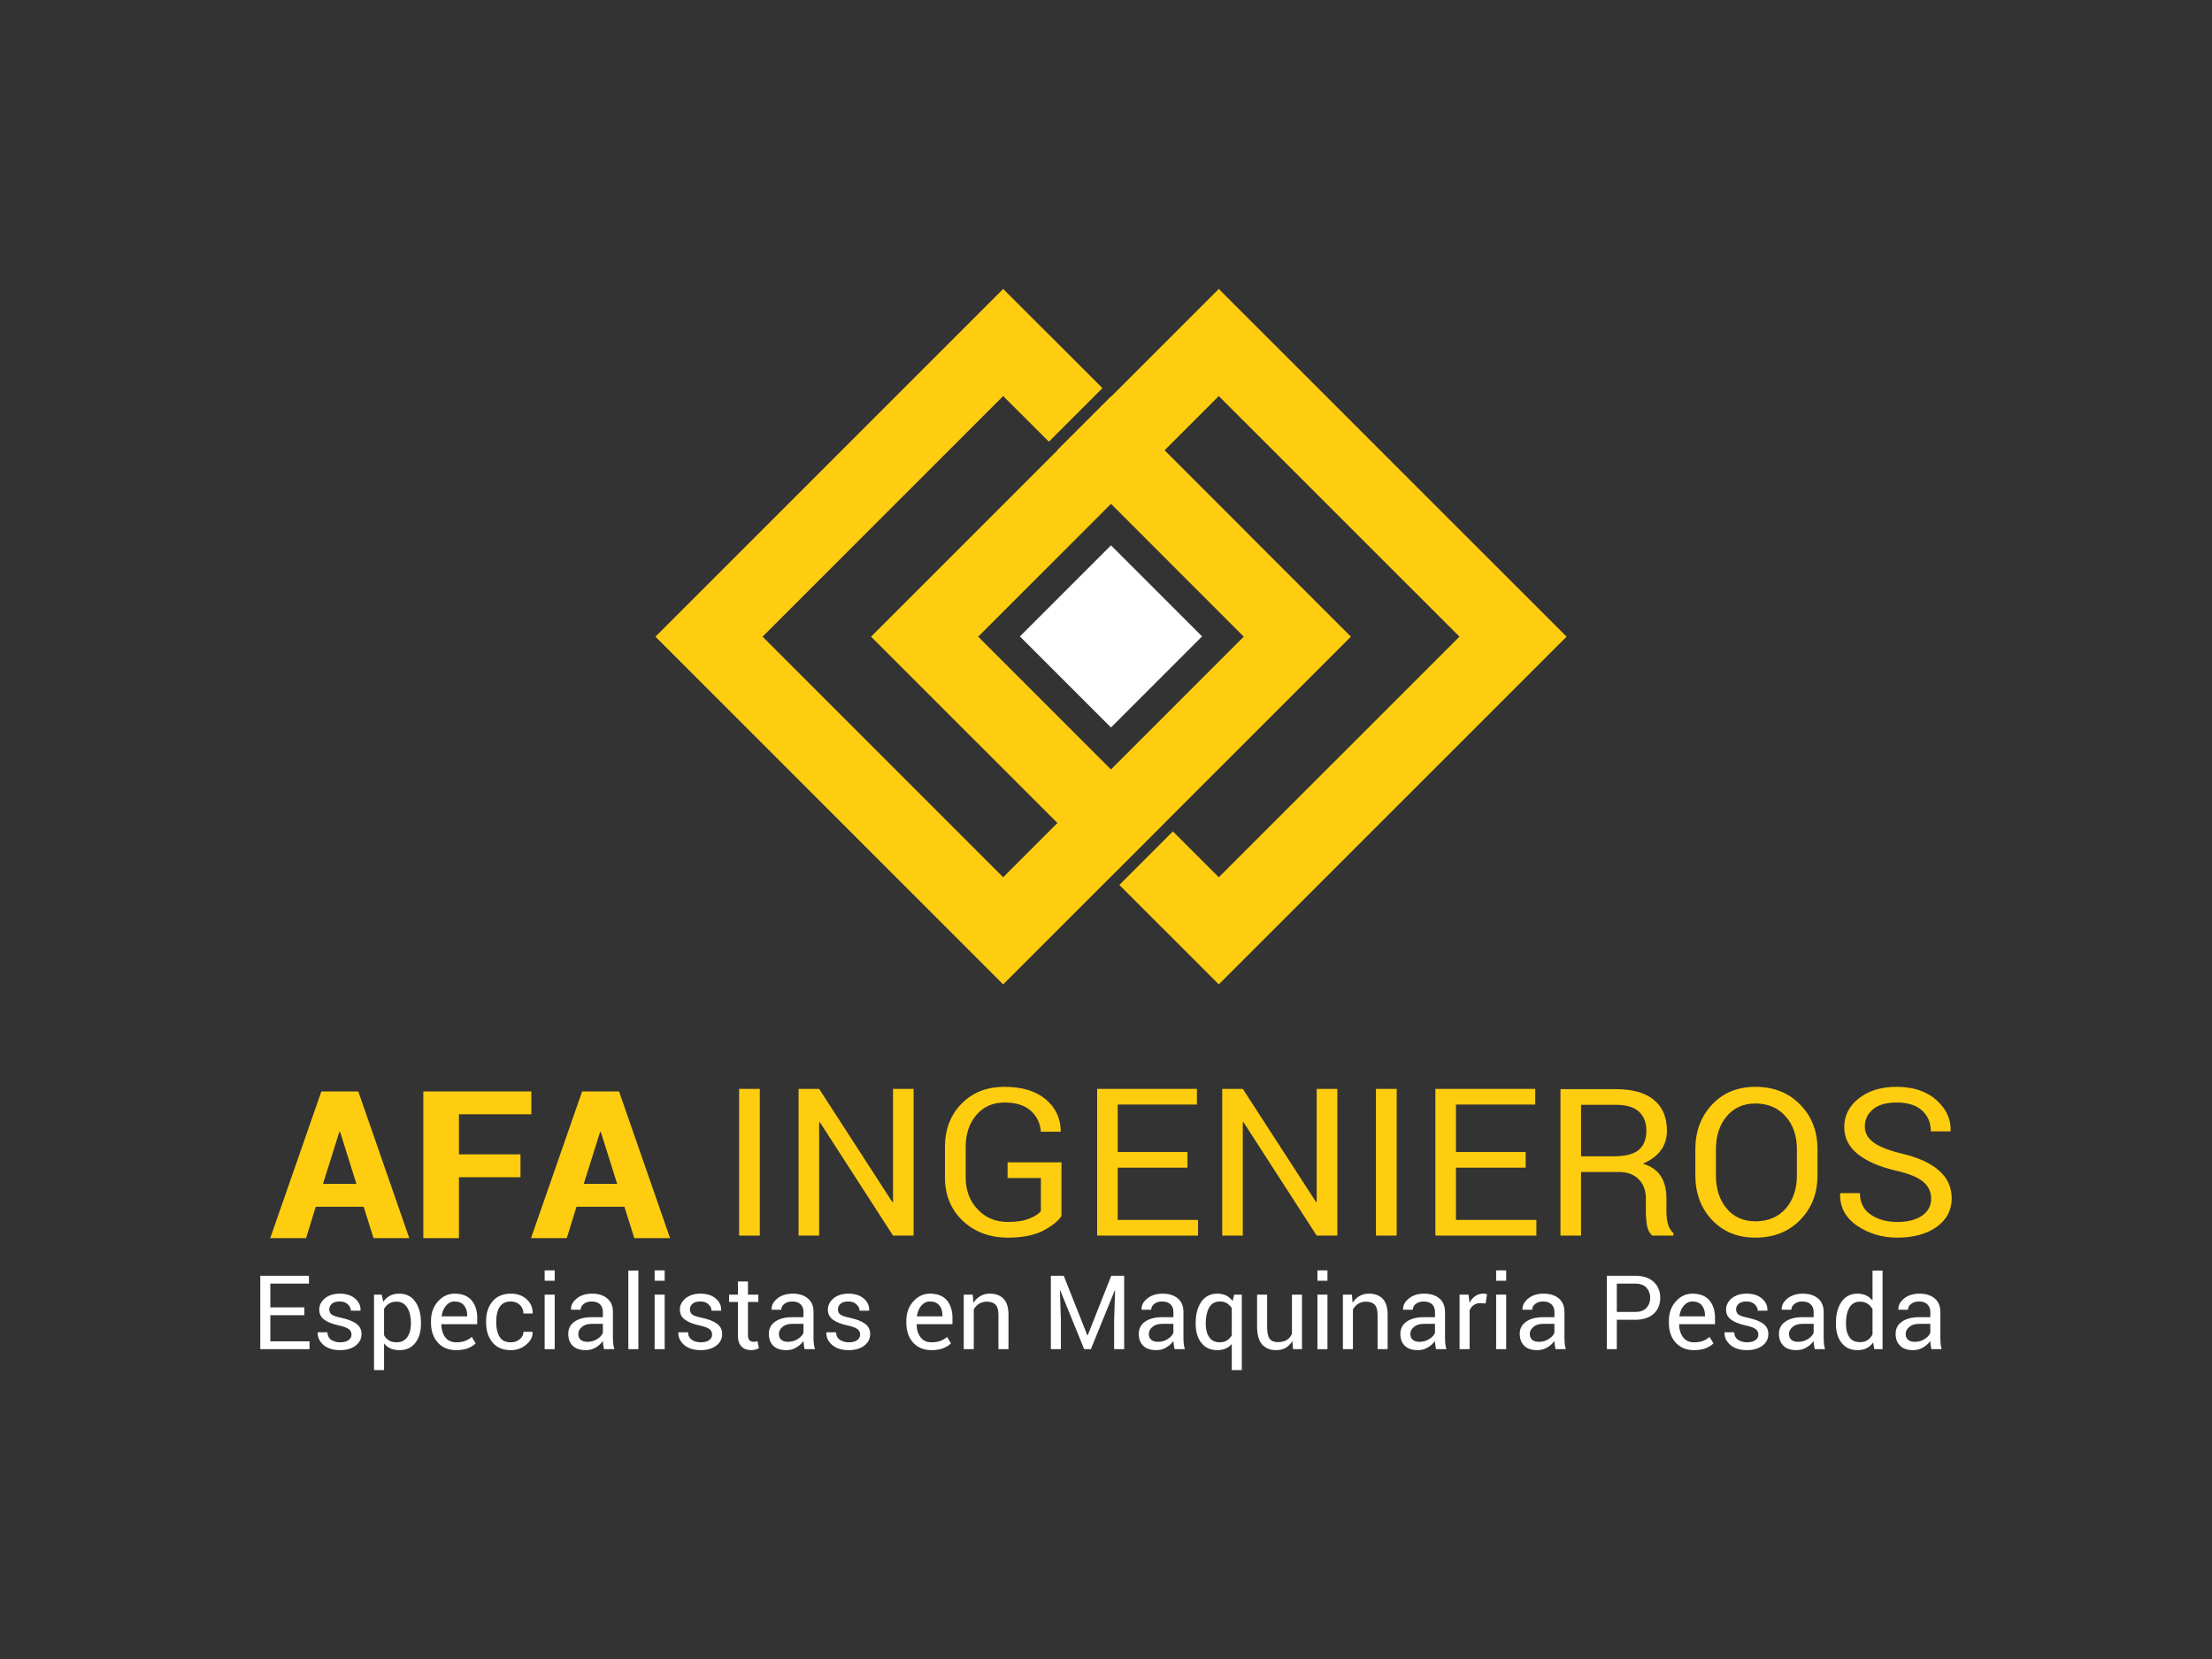 <?xml version="1.0" encoding="UTF-8"?>
<!DOCTYPE svg PUBLIC "-//W3C//DTD SVG 1.1//EN" "http://www.w3.org/Graphics/SVG/1.1/DTD/svg11.dtd">
<!-- Creator: CorelDRAW X8 -->
<svg xmlns="http://www.w3.org/2000/svg" xml:space="preserve" width="270.933mm" height="203.2mm" version="1.1" style="shape-rendering:geometricPrecision; text-rendering:geometricPrecision; image-rendering:optimizeQuality; fill-rule:evenodd; clip-rule:evenodd"
viewBox="0 0 27093 20320"
 xmlns:xlink="http://www.w3.org/1999/xlink">
 <rect x="0" y="0" width="27093" height="20320" fill="#333333" stroke="none"/>
 <defs>
  <style type="text/css">
   <![CDATA[
    .fil1 {fill:#FFCD10}
    .fil0 {fill:white}
    .fil2 {fill:#FFCD10;fill-rule:nonzero}
    .fil3 {fill:white;fill-rule:nonzero}
   ]]>
  </style>
 </defs>
 <g id="Capa_x0020_1">
  <g id="_75751456">
   <rect class="fil0" transform="matrix(0.162 0.162 -0.162 0.162 13607.6 6679.3)" width="6887" height="6887"/>
   <polygon class="fil1" points="12287,3539 13503,4754 12847,5410 12287,4851 9340,7798 12287,10745 15234,7798 12951,5514 13607,4858 16546,7798 12287,12057 8028,7798 "/>
   <polygon class="fil1" points="14928,3539 19188,7798 14928,12057 13710,10839 14366,10183 14928,10745 17876,7798 14928,4851 11981,7798 14262,10079 13606,10735 10669,7798 "/>
  </g>
  <path class="fil2" d="M4454 14781l-587 0 -118 384 -439 0 626 -1797 452 0 625 1797 -438 0 -121 -384zm-498 -281l409 0 -199 -635 -10 0 -200 635z"/>
  <polygon id="1" class="fil2" points="6375,14419 5621,14419 5621,15165 5185,15165 5185,13368 6508,13368 6508,13648 5621,13648 5621,14139 6375,14139 "/>
  <path id="2" class="fil2" d="M7648 14781l-587 0 -119 384 -438 0 626 -1797 452 0 625 1797 -438 0 -121 -384zm-498 -281l409 0 -200 -635 -9 0 -200 635z"/>
  <polygon class="fil2" points="9306,15134 9053,15134 9053,13337 9306,13337 "/>
  <polygon id="1" class="fil2" points="11190,15134 10938,15134 10041,13744 10033,13747 10033,15134 9781,15134 9781,13337 10033,13337 10930,14724 10938,14721 10938,13337 11190,13337 "/>
  <path id="2" class="fil2" d="M13001 14895c-44,66 -121,126 -231,182 -109,55 -251,82 -425,82 -223,0 -407,-69 -553,-206 -145,-137 -218,-315 -218,-533l0 -369c0,-218 68,-396 204,-533 135,-138 310,-206 525,-206 213,0 381,50 503,151 122,102 184,232 187,392l-3 7 -241 0c-8,-104 -49,-190 -123,-257 -75,-67 -183,-101 -323,-101 -143,0 -258,51 -345,154 -87,102 -130,232 -130,390l0 372c0,159 48,290 146,392 97,104 221,155 371,155 105,0 192,-13 260,-40 67,-27 115,-58 144,-92l0 -406 -408 0 0 -192 660 0 0 658z"/>
  <polygon id="3" class="fil2" points="14544,14302 13690,14302 13690,14942 14674,14942 14674,15134 13438,15134 13438,13337 14660,13337 14660,13529 13690,13529 13690,14110 14544,14110 "/>
  <polygon id="4" class="fil2" points="16380,15134 16127,15134 15230,13744 15222,13747 15222,15134 14970,15134 14970,13337 15222,13337 16120,14724 16127,14721 16127,13337 16380,13337 "/>
  <polygon id="5" class="fil2" points="17107,15134 16853,15134 16853,13337 17107,13337 "/>
  <polygon id="6" class="fil2" points="18687,14302 17833,14302 17833,14942 18818,14942 18818,15134 17581,15134 17581,13337 18804,13337 18804,13529 17833,13529 17833,14110 18687,14110 "/>
  <path id="7" class="fil2" d="M19365 14355l0 779 -252 0 0 -1794 675 0c204,0 360,43 467,130 108,87 162,214 162,380 0,92 -25,172 -75,240 -50,68 -123,122 -219,163 103,32 177,84 221,156 45,72 67,161 67,267l0 169c0,56 7,106 20,151 12,44 35,80 66,108l0 30 -259 0c-34,-28 -55,-69 -65,-124 -9,-54 -14,-110 -14,-167l0 -164c0,-97 -29,-176 -88,-235 -59,-59 -138,-89 -237,-89l-469 0zm0 -192l398 0c142,0 245,-26 307,-77 63,-52 95,-131 95,-238 0,-100 -31,-178 -92,-233 -61,-56 -156,-83 -285,-83l-423 0 0 631z"/>
  <path id="8" class="fil2" d="M22261 14396c0,219 -70,401 -212,546 -141,145 -324,217 -549,217 -218,0 -395,-72 -531,-217 -136,-145 -204,-327 -204,-546l0 -320c0,-218 68,-400 204,-546 136,-145 313,-218 531,-218 225,0 408,72 549,218 142,144 212,327 212,546l0 320zm-252 -319c0,-164 -46,-299 -138,-403 -92,-105 -216,-158 -371,-158 -147,0 -264,53 -352,158 -87,104 -131,239 -131,403l0 320c0,165 44,300 131,405 88,105 205,157 352,157 156,0 280,-52 372,-156 91,-105 137,-240 137,-406l0 -320z"/>
  <path id="9" class="fil2" d="M23653 14681c0,-82 -32,-150 -96,-205 -64,-56 -178,-102 -341,-139 -197,-46 -351,-113 -461,-201 -111,-88 -166,-199 -166,-332 0,-141 59,-257 179,-351 119,-94 273,-141 462,-141 204,0 367,54 488,162 120,108 178,233 174,375l-2 8 -241 0c0,-105 -36,-191 -108,-256 -72,-65 -176,-97 -311,-97 -125,0 -222,27 -288,82 -67,54 -101,126 -101,214 0,77 36,142 109,195 72,52 190,98 353,137 197,47 346,116 448,207 103,91 154,204 154,339 0,145 -62,261 -184,349 -123,88 -284,132 -482,132 -186,0 -350,-49 -493,-146 -143,-98 -212,-229 -208,-391l3 -8 240 0c0,115 44,203 132,263 88,60 196,90 326,90 127,0 228,-26 302,-77 75,-51 112,-121 112,-209z"/>
  <polygon class="fil3" points="3728,16109 3311,16109 3311,16429 3791,16429 3791,16525 3188,16525 3188,15626 3784,15626 3784,15722 3311,15722 3311,16013 3728,16013 "/>
  <path id="1" class="fil3" d="M4305 16347c0,-27 -11,-49 -31,-66 -21,-17 -60,-32 -117,-45 -82,-17 -144,-41 -185,-72 -42,-30 -62,-71 -62,-123 0,-54 23,-101 70,-139 46,-38 107,-57 182,-57 78,0 141,20 187,60 47,40 69,88 67,145l-1 4 -118 0c0,-29 -12,-55 -37,-78 -25,-24 -57,-35 -98,-35 -44,0 -76,9 -97,28 -22,19 -32,42 -32,69 0,26 9,47 28,62 18,15 57,28 114,40 85,18 149,43 190,74 42,31 63,73 63,125 0,59 -25,107 -73,143 -48,37 -112,55 -190,55 -86,0 -154,-21 -204,-64 -49,-44 -72,-94 -70,-151l1 -4 118 0c2,43 18,74 48,94 31,19 66,29 107,29 44,0 78,-8 103,-26 24,-17 37,-40 37,-68z"/>
  <path id="2" class="fil3" d="M5156 16216c0,96 -23,174 -70,233 -47,59 -111,88 -193,88 -41,0 -78,-6 -109,-20 -32,-14 -58,-35 -80,-62l0 326 -123 0 0 -924 94 0 19 87c22,-32 50,-57 83,-74 32,-17 71,-25 114,-25 84,0 149,33 195,98 47,66 70,153 70,260l0 13zm-123 -13c0,-76 -15,-138 -45,-187 -30,-48 -75,-73 -133,-73 -36,0 -66,8 -91,24 -25,16 -45,38 -60,65l0 322c15,28 35,49 60,64 25,16 56,23 92,23 58,0 102,-21 132,-63 30,-42 45,-96 45,-162l0 -13z"/>
  <path id="3" class="fil3" d="M5587 16537c-94,0 -169,-31 -224,-92 -56,-62 -84,-143 -84,-241l0 -27c0,-95 29,-174 86,-238 57,-63 125,-94 203,-94 91,0 160,27 207,81 47,55 70,127 70,217l0 76 -438 0 -2 3c1,64 18,116 49,158 32,41 76,61 133,61 42,0 78,-5 110,-17 31,-12 58,-28 81,-49l48 79c-24,24 -56,44 -95,60 -40,15 -88,23 -144,23zm-19 -596c-41,0 -76,17 -105,51 -29,34 -47,77 -54,128l1 3 312 0 0 -16c0,-47 -13,-87 -39,-118 -26,-32 -64,-48 -115,-48z"/>
  <path id="4" class="fil3" d="M6257 16441c41,0 77,-12 108,-37 31,-25 46,-55 46,-92l111 0 1 4c2,58 -24,109 -78,154 -54,45 -116,67 -188,67 -98,0 -173,-31 -225,-95 -52,-63 -78,-142 -78,-238l0 -26c0,-95 26,-174 78,-238 53,-63 128,-95 225,-95 79,0 144,23 194,69 50,46 74,103 73,170l-2 4 -111 0c0,-41 -14,-76 -43,-104 -29,-29 -66,-43 -111,-43 -64,0 -110,23 -138,68 -28,46 -41,102 -41,169l0 25c0,68 13,125 41,170 27,46 73,68 138,68z"/>
  <path id="5" class="fil3" d="M6794 16525l-123 0 0 -668 123 0 0 668zm0 -838l-123 0 0 -127 123 0 0 127z"/>
  <path id="6" class="fil3" d="M7398 16525c-4,-20 -7,-38 -10,-53 -2,-16 -3,-31 -4,-47 -23,32 -52,59 -89,80 -37,22 -77,32 -119,32 -70,0 -124,-17 -161,-53 -37,-36 -55,-85 -55,-147 0,-64 26,-114 78,-150 53,-36 123,-54 213,-54l133 0 0 -66c0,-38 -12,-69 -36,-92 -24,-23 -58,-34 -102,-34 -40,0 -72,10 -96,30 -25,19 -38,43 -38,71l-117 0 -1 -4c-3,-48 20,-93 69,-133 49,-40 112,-60 190,-60 76,0 138,19 184,58 47,38 70,94 70,166l0 321c0,24 2,47 4,69 3,23 7,44 14,66l-127 0zm-204 -90c45,0 85,-11 121,-34 35,-22 59,-48 69,-77l0 -109 -138 0c-49,0 -89,12 -118,37 -30,25 -45,54 -45,87 0,30 9,53 28,70 19,17 46,26 83,26z"/>
  <polygon id="7" class="fil3" points="7819,16525 7696,16525 7696,15562 7819,15562 "/>
  <path id="8" class="fil3" d="M8141 16525l-123 0 0 -668 123 0 0 668zm0 -838l-123 0 0 -127 123 0 0 127z"/>
  <path id="9" class="fil3" d="M8722 16347c0,-27 -10,-49 -30,-66 -21,-17 -60,-32 -118,-45 -81,-17 -143,-41 -184,-72 -42,-30 -63,-71 -63,-123 0,-54 24,-101 70,-139 47,-38 108,-57 183,-57 78,0 141,20 187,60 46,40 69,88 66,145l-1 4 -117 0c0,-29 -13,-55 -37,-78 -25,-24 -58,-35 -98,-35 -44,0 -77,9 -98,28 -21,19 -32,42 -32,69 0,26 10,47 28,62 19,15 57,28 115,40 85,18 148,43 190,74 41,31 62,73 62,125 0,59 -24,107 -72,143 -49,37 -112,55 -190,55 -87,0 -154,-21 -204,-64 -49,-44 -73,-94 -70,-151l1 -4 117 0c2,43 19,74 49,94 30,19 66,29 107,29 43,0 77,-8 102,-26 25,-17 37,-40 37,-68z"/>
  <path id="10" class="fil3" d="M9161 15696l0 161 127 0 0 90 -127 0 0 403c0,32 6,53 19,66 13,13 31,19 52,19 7,0 15,-1 24,-2 8,-2 16,-4 22,-7l17 86c-9,7 -23,13 -41,18 -17,5 -35,7 -53,7 -50,0 -90,-15 -119,-44 -30,-30 -44,-77 -44,-140l0 -406 -108 0 0 -90 108 0 0 -161 123 0z"/>
  <path id="11" class="fil3" d="M9855 16525c-4,-20 -7,-38 -10,-53 -2,-16 -3,-31 -4,-47 -23,32 -53,59 -89,80 -37,22 -77,32 -119,32 -71,0 -124,-17 -161,-53 -37,-36 -55,-85 -55,-147 0,-64 26,-114 78,-150 52,-36 123,-54 213,-54l133 0 0 -66c0,-38 -12,-69 -36,-92 -24,-23 -58,-34 -102,-34 -40,0 -72,10 -97,30 -24,19 -37,43 -37,71l-117 0 -1 -4c-3,-48 20,-93 69,-133 49,-40 112,-60 190,-60 76,0 138,19 184,58 47,38 70,94 70,166l0 321c0,24 1,47 4,69 2,23 7,44 14,66l-127 0zm-204 -90c44,0 85,-11 120,-34 36,-22 59,-48 70,-77l0 -109 -138 0c-49,0 -89,12 -119,37 -29,25 -44,54 -44,87 0,30 9,53 28,70 19,17 46,26 83,26z"/>
  <path id="12" class="fil3" d="M10535 16347c0,-27 -10,-49 -31,-66 -20,-17 -59,-32 -117,-45 -82,-17 -143,-41 -185,-72 -41,-30 -62,-71 -62,-123 0,-54 24,-101 70,-139 47,-38 107,-57 182,-57 79,0 141,20 188,60 46,40 68,88 66,145l-1 4 -117 0c0,-29 -13,-55 -38,-78 -24,-24 -57,-35 -98,-35 -43,0 -76,9 -97,28 -21,19 -32,42 -32,69 0,26 9,47 28,62 19,15 57,28 114,40 86,18 149,43 191,74 41,31 62,73 62,125 0,59 -24,107 -73,143 -48,37 -111,55 -190,55 -86,0 -154,-21 -203,-64 -50,-44 -73,-94 -71,-151l2 -4 117 0c2,43 18,74 49,94 30,19 66,29 106,29 44,0 78,-8 103,-26 25,-17 37,-40 37,-68z"/>
  <path id="13" class="fil3" d="M11409 16537c-94,0 -169,-31 -225,-92 -55,-62 -83,-143 -83,-241l0 -27c0,-95 29,-174 86,-238 57,-63 125,-94 203,-94 91,0 160,27 207,81 46,55 69,127 69,217l0 76 -438 0 -1 3c1,64 17,116 49,158 31,41 76,61 133,61 41,0 78,-5 109,-17 32,-12 59,-28 82,-49l48 79c-24,24 -56,44 -96,60 -39,15 -87,23 -143,23zm-19 -596c-41,0 -76,17 -106,51 -28,34 -46,77 -53,128l1 3 311 0 0 -16c0,-47 -12,-87 -38,-118 -26,-32 -64,-48 -115,-48z"/>
  <path id="14" class="fil3" d="M11914 15857l9 100c22,-35 51,-63 85,-83 33,-19 72,-29 115,-29 73,0 129,21 169,63 40,42 60,107 60,195l0 422 -123 0 0 -419c0,-59 -11,-101 -35,-125 -23,-25 -59,-38 -108,-38 -35,0 -66,9 -94,26 -27,17 -49,40 -65,69l0 487 -123 0 0 -668 110 0z"/>
  <polygon id="15" class="fil3" points="13029,15626 13318,16356 13322,16356 13611,15626 13769,15626 13769,16525 13646,16525 13646,16169 13658,15804 13655,15803 13361,16525 13279,16525 12986,15805 12982,15806 12994,16169 12994,16525 12871,16525 12871,15626 "/>
  <path id="16" class="fil3" d="M14386 16525c-4,-20 -7,-38 -10,-53 -2,-16 -3,-31 -4,-47 -23,32 -53,59 -89,80 -37,22 -77,32 -119,32 -71,0 -124,-17 -161,-53 -37,-36 -55,-85 -55,-147 0,-64 26,-114 78,-150 52,-36 123,-54 213,-54l133 0 0 -66c0,-38 -12,-69 -36,-92 -24,-23 -58,-34 -102,-34 -40,0 -72,10 -97,30 -24,19 -37,43 -37,71l-117 0 -1 -4c-3,-48 20,-93 69,-133 49,-40 112,-60 190,-60 76,0 138,19 184,58 47,38 70,94 70,166l0 321c0,24 1,47 4,69 2,23 7,44 14,66l-127 0zm-204 -90c44,0 85,-11 120,-34 36,-22 59,-48 70,-77l0 -109 -138 0c-49,0 -89,12 -119,37 -29,25 -44,54 -44,87 0,30 9,53 28,70 18,17 46,26 83,26z"/>
  <path id="17" class="fil3" d="M14645 16203c0,-107 24,-194 70,-260 47,-65 112,-98 195,-98 41,0 78,8 109,23 31,16 57,38 79,68l18 -79 94 0 0 924 -123 0 0 -319c-22,25 -47,44 -77,56 -30,13 -63,19 -101,19 -82,0 -147,-29 -194,-88 -46,-59 -70,-137 -70,-233l0 -13zm123 13c0,67 14,121 43,163 28,42 71,62 129,62 34,0 62,-7 87,-22 23,-14 43,-35 60,-62l0 -336c-17,-24 -37,-44 -60,-59 -25,-14 -53,-21 -86,-21 -58,0 -102,24 -130,73 -28,49 -43,112 -43,189l0 13z"/>
  <path id="18" class="fil3" d="M15829 16426c-22,36 -49,63 -82,83 -33,19 -72,28 -116,28 -73,0 -131,-23 -172,-69 -41,-47 -62,-119 -62,-217l0 -394 123 0 0 395c0,71 11,120 32,147 21,27 54,40 99,40 44,0 80,-9 109,-26 28,-18 50,-43 64,-75l0 -481 123 0 0 668 -110 0 -8 -99z"/>
  <path id="19" class="fil3" d="M16259 16525l-123 0 0 -668 123 0 0 668zm0 -838l-123 0 0 -127 123 0 0 127z"/>
  <path id="20" class="fil3" d="M16558 15857l9 100c22,-35 50,-63 84,-83 34,-19 73,-29 116,-29 73,0 129,21 169,63 40,42 60,107 60,195l0 422 -123 0 0 -419c0,-59 -12,-101 -35,-125 -24,-25 -59,-38 -108,-38 -35,0 -66,9 -94,26 -27,17 -49,40 -65,69l0 487 -123 0 0 -668 110 0z"/>
  <path id="21" class="fil3" d="M17589 16525c-4,-20 -7,-38 -9,-53 -2,-16 -4,-31 -4,-47 -23,32 -53,59 -90,80 -37,22 -76,32 -119,32 -70,0 -123,-17 -160,-53 -37,-36 -55,-85 -55,-147 0,-64 26,-114 78,-150 52,-36 123,-54 212,-54l134 0 0 -66c0,-38 -12,-69 -36,-92 -24,-23 -59,-34 -103,-34 -39,0 -71,10 -96,30 -25,19 -37,43 -37,71l-118 0 -1 -4c-2,-48 21,-93 70,-133 49,-40 112,-60 189,-60 77,0 138,19 185,58 46,38 70,94 70,166l0 321c0,24 1,47 3,69 3,23 8,44 14,66l-127 0zm-204 -90c45,0 85,-11 121,-34 36,-22 59,-48 70,-77l0 -109 -138 0c-50,0 -89,12 -119,37 -30,25 -45,54 -45,87 0,30 10,53 29,70 18,17 46,26 82,26z"/>
  <path id="22" class="fil3" d="M18197 15965l-63 -4c-33,0 -60,8 -82,23 -23,15 -40,37 -52,64l0 477 -123 0 0 -668 110 0 12 98c19,-35 43,-61 71,-81 28,-19 60,-29 97,-29 9,0 18,0 26,2 8,1 15,3 20,5l-16 113z"/>
  <path id="23" class="fil3" d="M18448 16525l-123 0 0 -668 123 0 0 668zm0 -838l-123 0 0 -127 123 0 0 127z"/>
  <path id="24" class="fil3" d="M19052 16525c-4,-20 -7,-38 -9,-53 -3,-16 -4,-31 -4,-47 -23,32 -53,59 -90,80 -37,22 -77,32 -119,32 -70,0 -124,-17 -160,-53 -37,-36 -56,-85 -56,-147 0,-64 26,-114 79,-150 52,-36 123,-54 212,-54l134 0 0 -66c0,-38 -13,-69 -37,-92 -24,-23 -58,-34 -102,-34 -39,0 -72,10 -96,30 -25,19 -38,43 -38,71l-117 0 -1 -4c-3,-48 21,-93 69,-133 49,-40 112,-60 190,-60 76,0 138,19 185,58 46,38 70,94 70,166l0 321c0,24 1,47 3,69 3,23 7,44 14,66l-127 0zm-204 -90c45,0 85,-11 121,-34 36,-22 59,-48 70,-77l0 -109 -138 0c-50,0 -89,12 -119,37 -30,25 -45,54 -45,87 0,30 10,53 28,70 19,17 47,26 83,26z"/>
  <path id="25" class="fil3" d="M19803 16165l0 360 -122 0 0 -899 347 0c97,0 172,25 226,74 54,50 81,115 81,195 0,82 -27,148 -81,197 -54,48 -129,73 -226,73l-225 0zm0 -96l225 0c62,0 108,-17 138,-49 30,-33 46,-74 46,-124 0,-49 -16,-91 -46,-124 -31,-33 -77,-50 -138,-50l-225 0 0 347z"/>
  <path id="26" class="fil3" d="M20748 16537c-94,0 -168,-31 -224,-92 -56,-62 -83,-143 -83,-241l0 -27c0,-95 28,-174 86,-238 57,-63 124,-94 203,-94 91,0 160,27 206,81 47,55 70,127 70,217l0 76 -438 0 -2 3c1,64 18,116 49,158 32,41 76,61 133,61 42,0 78,-5 110,-17 31,-12 58,-28 81,-49l48 79c-24,24 -56,44 -95,60 -40,15 -87,23 -144,23zm-18 -596c-42,0 -77,17 -106,51 -29,34 -47,77 -54,128l2 3 311 0 0 -16c0,-47 -13,-87 -38,-118 -26,-32 -65,-48 -115,-48z"/>
  <path id="27" class="fil3" d="M21537 16347c0,-27 -11,-49 -31,-66 -21,-17 -60,-32 -117,-45 -82,-17 -144,-41 -185,-72 -42,-30 -63,-71 -63,-123 0,-54 24,-101 70,-139 47,-38 108,-57 183,-57 78,0 141,20 187,60 47,40 69,88 67,145l-2 4 -117 0c0,-29 -12,-55 -37,-78 -25,-24 -58,-35 -98,-35 -44,0 -77,9 -98,28 -21,19 -32,42 -32,69 0,26 10,47 28,62 19,15 57,28 115,40 85,18 149,43 190,74 42,31 62,73 62,125 0,59 -24,107 -72,143 -49,37 -112,55 -190,55 -86,0 -154,-21 -204,-64 -49,-44 -73,-94 -70,-151l1 -4 117 0c2,43 19,74 49,94 30,19 66,29 107,29 44,0 78,-8 102,-26 25,-17 38,-40 38,-68z"/>
  <path id="28" class="fil3" d="M22227 16525c-4,-20 -7,-38 -9,-53 -3,-16 -4,-31 -4,-47 -23,32 -53,59 -90,80 -37,22 -76,32 -119,32 -70,0 -124,-17 -160,-53 -37,-36 -56,-85 -56,-147 0,-64 26,-114 79,-150 52,-36 123,-54 212,-54l134 0 0 -66c0,-38 -12,-69 -37,-92 -24,-23 -58,-34 -102,-34 -39,0 -72,10 -96,30 -25,19 -38,43 -38,71l-117 0 -1 -4c-3,-48 21,-93 69,-133 49,-40 113,-60 190,-60 76,0 138,19 185,58 46,38 70,94 70,166l0 321c0,24 1,47 3,69 3,23 7,44 14,66l-127 0zm-204 -90c45,0 85,-11 121,-34 36,-22 59,-48 70,-77l0 -109 -138 0c-50,0 -89,12 -119,37 -30,25 -45,54 -45,87 0,30 10,53 28,70 19,17 47,26 83,26z"/>
  <path id="29" class="fil3" d="M22487 16203c0,-107 23,-194 70,-260 46,-65 111,-98 194,-98 40,0 75,7 106,22 30,14 56,35 78,62l0 -367 123 0 0 963 -101 0 -14 -82c-22,31 -49,55 -81,71 -32,15 -69,23 -112,23 -82,0 -147,-29 -193,-88 -47,-59 -70,-137 -70,-233l0 -13zm123 13c0,68 14,122 42,162 27,41 71,61 129,61 37,0 68,-8 93,-25 25,-16 45,-39 61,-69l0 -311c-16,-28 -36,-50 -61,-66 -26,-16 -56,-25 -91,-25 -59,0 -103,24 -131,73 -28,48 -42,110 -42,187l0 13z"/>
  <path id="30" class="fil3" d="M23656 16525c-4,-20 -7,-38 -9,-53 -3,-16 -4,-31 -4,-47 -23,32 -53,59 -90,80 -37,22 -77,32 -119,32 -70,0 -124,-17 -160,-53 -37,-36 -56,-85 -56,-147 0,-64 26,-114 79,-150 52,-36 123,-54 212,-54l134 0 0 -66c0,-38 -13,-69 -37,-92 -24,-23 -58,-34 -102,-34 -39,0 -72,10 -96,30 -25,19 -38,43 -38,71l-117 0 -1 -4c-3,-48 21,-93 69,-133 49,-40 112,-60 190,-60 76,0 138,19 185,58 46,38 70,94 70,166l0 321c0,24 1,47 3,69 3,23 7,44 14,66l-127 0zm-204 -90c45,0 85,-11 121,-34 36,-22 59,-48 70,-77l0 -109 -138 0c-50,0 -89,12 -119,37 -30,25 -45,54 -45,87 0,30 10,53 28,70 19,17 47,26 83,26z"/>
 </g>
</svg>
